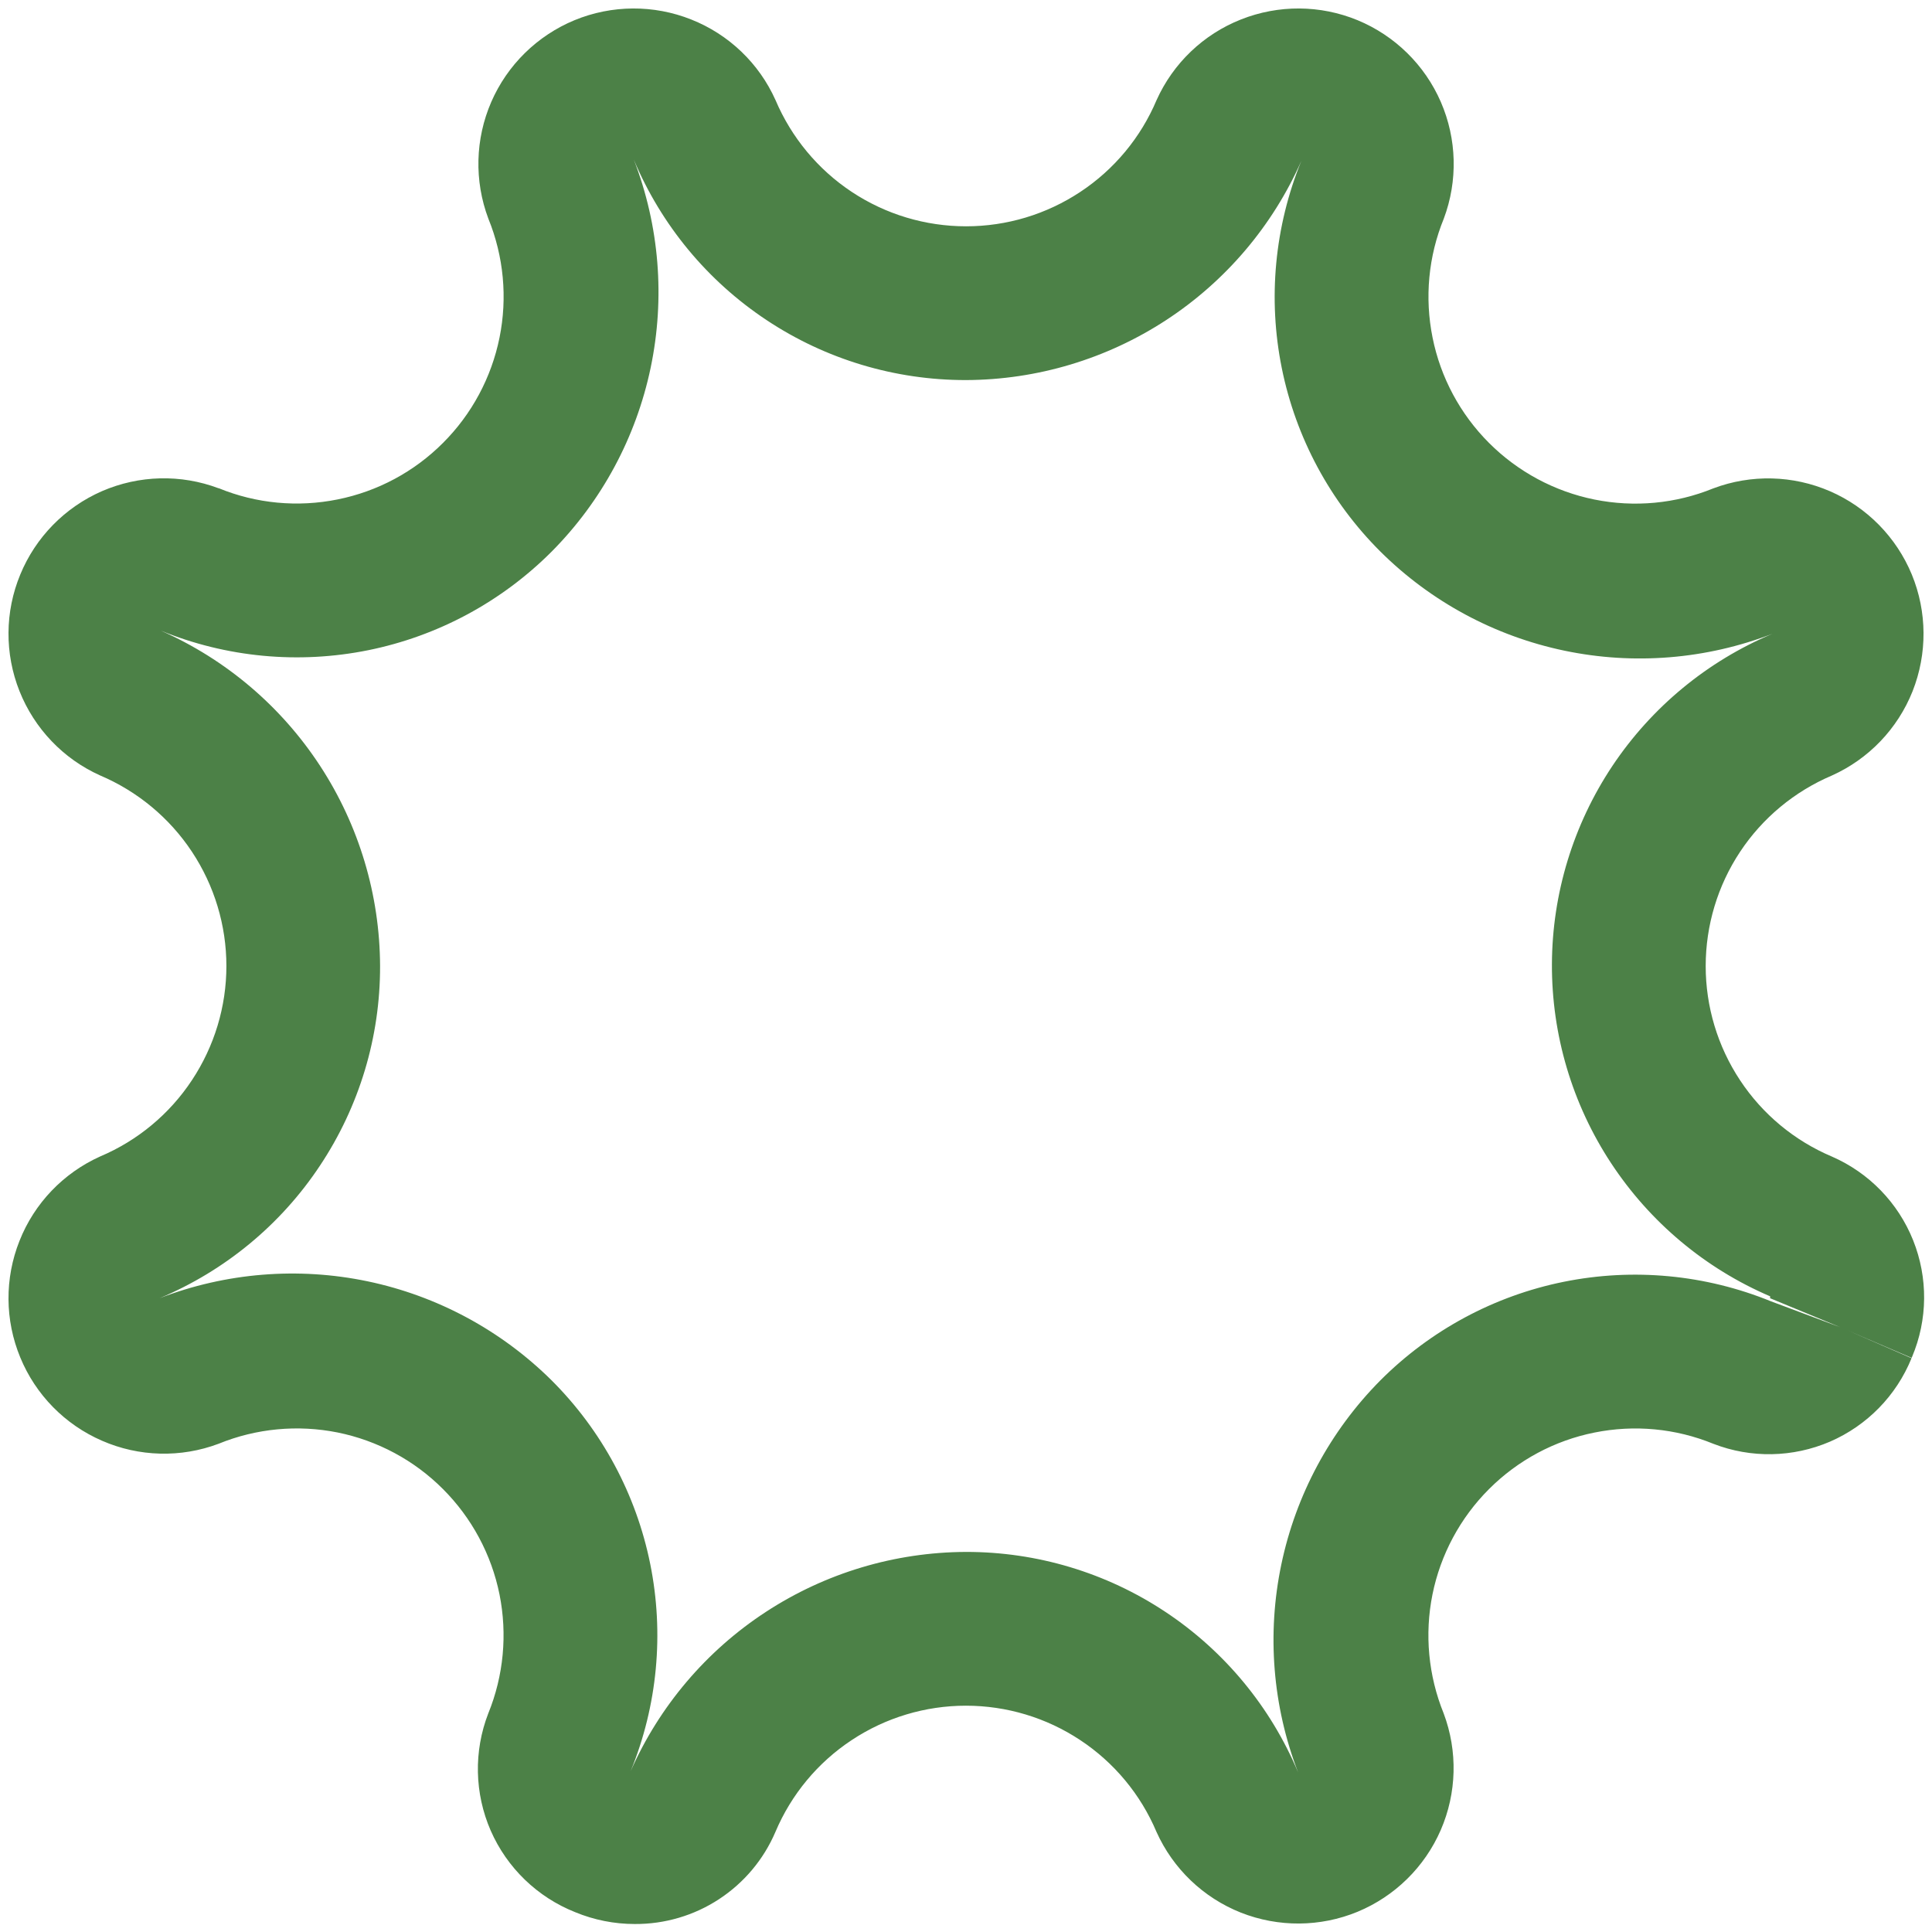 <svg width="22" height="22" viewBox="0 0 22 22" fill="none" xmlns="http://www.w3.org/2000/svg">
<path d="M2.489 5.56C2.059 5.398 1.583 5.41 1.161 5.593C0.74 5.777 0.406 6.117 0.231 6.542C0.055 6.966 0.052 7.443 0.222 7.87C0.392 8.297 0.721 8.642 1.14 8.83C1.566 9.011 1.93 9.313 2.185 9.698C2.441 10.084 2.578 10.537 2.578 11C2.578 11.463 2.441 11.915 2.185 12.301C1.93 12.687 1.566 12.989 1.14 13.169C0.721 13.358 0.391 13.702 0.222 14.13C0.052 14.557 0.055 15.033 0.231 15.458C0.406 15.883 0.74 16.223 1.162 16.406C1.583 16.59 2.06 16.602 2.49 16.44C2.919 16.265 3.391 16.221 3.845 16.312C4.299 16.404 4.717 16.628 5.044 16.956C5.372 17.284 5.596 17.701 5.688 18.156C5.779 18.61 5.735 19.082 5.56 19.511C5.393 19.942 5.403 20.422 5.588 20.846C5.774 21.27 6.119 21.603 6.549 21.774C6.764 21.863 6.995 21.909 7.228 21.909C7.569 21.911 7.903 21.813 8.188 21.626C8.472 21.44 8.696 21.174 8.83 20.86C9.01 20.434 9.312 20.07 9.698 19.815C10.084 19.559 10.537 19.423 10.999 19.423C11.462 19.423 11.915 19.559 12.301 19.815C12.687 20.07 12.989 20.434 13.169 20.86C13.358 21.28 13.702 21.609 14.129 21.779C14.557 21.948 15.033 21.945 15.458 21.77C15.883 21.594 16.223 21.26 16.406 20.839C16.589 20.417 16.601 19.941 16.439 19.51C16.265 19.081 16.22 18.61 16.312 18.155C16.404 17.701 16.628 17.284 16.956 16.956C17.284 16.628 17.701 16.404 18.155 16.313C18.61 16.221 19.081 16.265 19.511 16.441C19.939 16.607 20.416 16.598 20.839 16.416C21.261 16.233 21.594 15.892 21.767 15.466L20.965 15.117L20.168 14.819C19.421 14.514 18.599 14.436 17.807 14.596C17.015 14.756 16.289 15.147 15.718 15.719C15.148 16.294 14.757 17.021 14.591 17.813C14.425 18.605 14.491 19.428 14.782 20.183C14.47 19.438 13.945 18.802 13.271 18.355C12.598 17.908 11.808 17.671 11 17.672C10.19 17.675 9.399 17.912 8.721 18.355C8.043 18.798 7.508 19.428 7.181 20.169C7.487 19.421 7.564 18.599 7.404 17.808C7.244 17.016 6.853 16.289 6.282 15.719C5.707 15.149 4.98 14.757 4.188 14.591C3.396 14.425 2.572 14.492 1.817 14.783C2.562 14.47 3.199 13.945 3.645 13.271C4.092 12.598 4.33 11.808 4.328 11C4.325 10.19 4.088 9.399 3.645 8.721C3.202 8.043 2.572 7.508 1.831 7.181C2.579 7.487 3.401 7.564 4.193 7.404C4.984 7.244 5.711 6.853 6.282 6.281C6.852 5.707 7.243 4.98 7.409 4.188C7.575 3.395 7.509 2.572 7.217 1.817C7.529 2.562 8.055 3.198 8.729 3.645C9.402 4.092 10.192 4.329 11 4.328C11.81 4.325 12.601 4.088 13.279 3.645C13.957 3.202 14.492 2.572 14.819 1.831C14.514 2.579 14.436 3.401 14.596 4.192C14.756 4.984 15.147 5.711 15.719 6.281C16.293 6.851 17.02 7.243 17.813 7.409C18.605 7.575 19.428 7.508 20.183 7.217C19.441 7.529 18.808 8.052 18.361 8.721C17.915 9.39 17.675 10.176 17.672 10.98C17.669 11.784 17.903 12.572 18.345 13.244C18.787 13.916 19.416 14.444 20.156 14.761C20.158 14.768 20.158 14.776 20.156 14.783L20.964 15.117L21.768 15.462L21.773 15.451C21.952 15.027 21.956 14.55 21.785 14.123C21.614 13.696 21.282 13.354 20.86 13.17C20.434 12.99 20.07 12.688 19.815 12.302C19.559 11.916 19.423 11.463 19.423 11.001C19.423 10.538 19.559 10.085 19.815 9.699C20.07 9.314 20.434 9.012 20.86 8.831C21.28 8.642 21.609 8.298 21.779 7.871C21.948 7.443 21.945 6.967 21.77 6.542C21.594 6.117 21.26 5.777 20.839 5.594C20.417 5.411 19.941 5.399 19.51 5.561C19.081 5.736 18.61 5.78 18.155 5.688C17.701 5.596 17.284 5.372 16.956 5.044C16.628 4.716 16.404 4.299 16.313 3.845C16.221 3.39 16.265 2.919 16.441 2.489C16.602 2.059 16.59 1.583 16.407 1.161C16.224 0.74 15.884 0.406 15.459 0.23C15.034 0.055 14.558 0.052 14.13 0.222C13.703 0.391 13.359 0.72 13.17 1.14C12.99 1.566 12.688 1.93 12.302 2.185C11.916 2.441 11.464 2.577 11.001 2.577C10.538 2.577 10.085 2.441 9.699 2.185C9.314 1.93 9.012 1.566 8.831 1.14C8.643 0.72 8.298 0.391 7.871 0.222C7.444 0.052 6.967 0.055 6.542 0.23C6.117 0.406 5.777 0.74 5.594 1.161C5.411 1.583 5.399 2.059 5.561 2.49C5.736 2.919 5.78 3.391 5.688 3.845C5.596 4.299 5.372 4.717 5.044 5.044C4.717 5.372 4.299 5.596 3.845 5.687C3.39 5.779 2.919 5.735 2.49 5.559L2.489 5.56Z" fill="#4C8147"/>
</svg>
